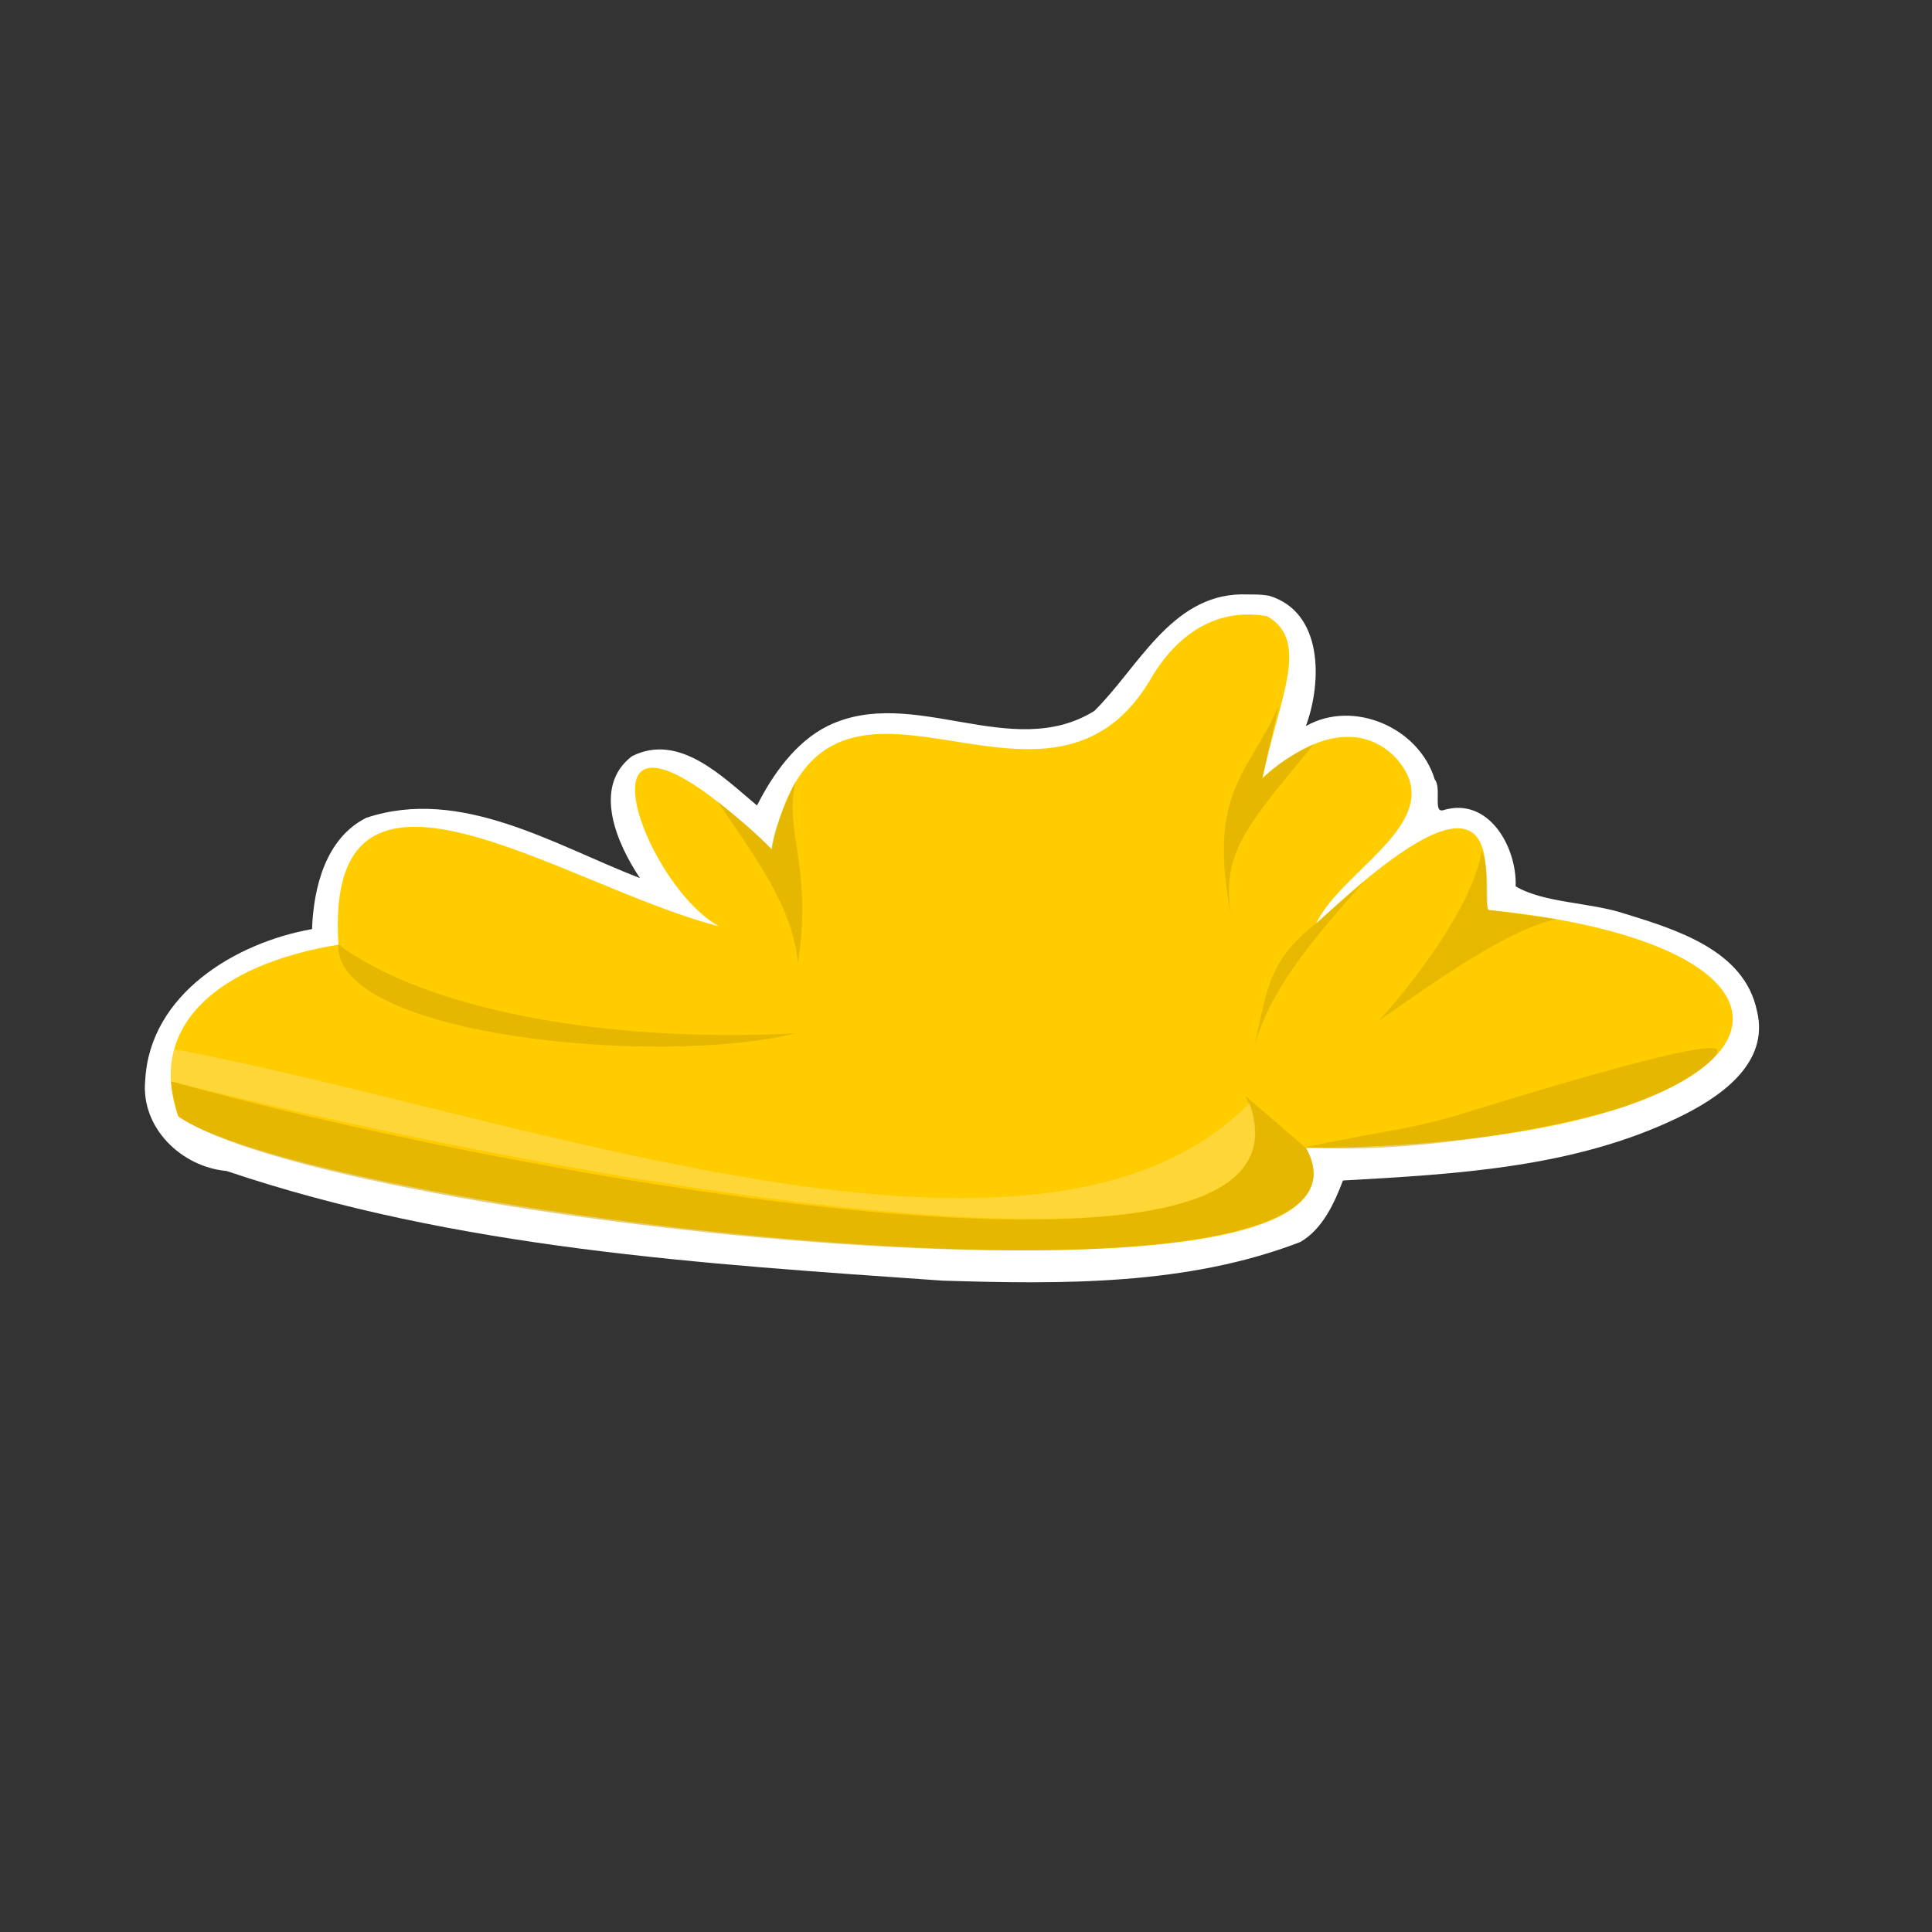 <?xml version="1.0" encoding="UTF-8" standalone="no"?>
<!-- Created with Inkscape (http://www.inkscape.org/) -->

<svg
   xmlns:dc="http://purl.org/dc/elements/1.1/"
   xmlns:cc="http://creativecommons.org/ns#"
   xmlns:rdf="http://www.w3.org/1999/02/22-rdf-syntax-ns#"
   xmlns:svg="http://www.w3.org/2000/svg"
   xmlns="http://www.w3.org/2000/svg"
   xmlns:sodipodi="http://sodipodi.sourceforge.net/DTD/sodipodi-0.dtd"
   xmlns:inkscape="http://www.inkscape.org/namespaces/inkscape"
   width="300"
   height="300"
   viewBox="0 0 300 300"
   id="svg4813"
   version="1.1"
   inkscape:version="0.91 r13725"
   sodipodi:docname="urine.svg">
  <rect x="0" y="0" width="300" height="300" fill="#333333" stroke="none"/>
  <defs
     id="defs4815" />
  <sodipodi:namedview
     id="base"
     pagecolor="#ffffff"
     bordercolor="#666666"
     borderopacity="1.0"
     inkscape:pageopacity="0.0"
     inkscape:pageshadow="2"
     inkscape:zoom="1.4"
     inkscape:cx="139.1945"
     inkscape:cy="224.88651"
     inkscape:document-units="px"
     inkscape:current-layer="layer12"
     showgrid="false"
     units="px"
     inkscape:window-width="1366"
     inkscape:window-height="719"
     inkscape:window-x="0"
     inkscape:window-y="0"
     inkscape:window-maximized="1" />
  <g
     inkscape:groupmode="layer"
     id="layer12"
     inkscape:label="Layer 2">
    <path
       style="color:#000000;clip-rule:nonzero;display:inline;overflow:visible;visibility:visible;opacity:1;isolation:auto;mix-blend-mode:normal;color-interpolation:sRGB;color-interpolation-filters:linearRGB;solid-color:#000000;solid-opacity:1;fill:#ffffff;fill-opacity:1;fill-rule:nonzero;stroke:#6a6a6a;stroke-width:12.693;stroke-miterlimit:4;stroke-dasharray:none;stroke-opacity:0;color-rendering:auto;image-rendering:auto;shape-rendering:auto;text-rendering:auto;enable-background:accumulate"
       d="m 192.686,92.297 c -10.913,0.202 -16.062,11.535 -22.773,18.107 -12.887,7.97 -28.135,-4.127 -41.377,2.318 -5.077,2.505 -8.669,7.753 -10.988,12.354 -5.211,-4.325 -12.043,-11.395 -19.426,-7.646 -6.25,4.786 -2.259,13.677 1.246,18.922 -13.251,-5.116 -27.814,-14.265 -42.506,-9.357 -6.286,3.16 -8.175,10.796 -8.41,17.273 -11.917,2.112 -25.169,10.114 -25.898,23.418 -0.759,7.384 5.579,13.514 12.642,14.149 35.741,12.07 73.794,14.408 111.143,17.022 18.574,0.573 37.993,0.77 55.553,-5.99 3.527,-2.022 5.362,-6.186 6.641,-9.559 17.529,-0.982 35.816,-1.978 51.906,-9.701 6.405,-3.052 14.428,-8.371 12.379,-16.631 -1.936,-9.4 -12.482,-12.615 -20.483,-15.086 -5.448,-1.813 -12.576,-1.638 -16.987,-4.26 0.231,-6.076 -4.206,-14.013 -11.299,-11.811 -1.548,0.358 -0.172,-3.48 -1.262,-4.785 -2.425,-8.039 -12.615,-12.49 -20.01,-8.291 2.518,-6.811 2.718,-17.675 -5.686,-20.227 -1.451,-0.278 -2.936,-0.185 -4.404,-0.221 z"
       id="rect5605-8"
       inkscape:connector-curvature="0" />
  </g>
  <g
     inkscape:label="Layer 1"
     inkscape:groupmode="layer"
     id="layer1"
     transform="translate(0,-752.362)">
    <path
       style="color:#000000;clip-rule:nonzero;display:inline;overflow:visible;visibility:visible;opacity:1;isolation:auto;mix-blend-mode:normal;color-interpolation:sRGB;color-interpolation-filters:linearRGB;solid-color:#000000;solid-opacity:1;fill:#ffcc00;fill-opacity:1;fill-rule:nonzero;stroke:#6a6a6a;stroke-width:12.693;stroke-miterlimit:4;stroke-dasharray:none;stroke-opacity:0;color-rendering:auto;image-rendering:auto;shape-rendering:auto;text-rendering:auto;enable-background:accumulate"
       d="m 119.831,884.209 c 7.954,-38.617 41.948,1.766 58.742,-26.229 2.654,-4.675 8.464,-11.659 18.191,-9.933 6.748,3.889 1.9,12.561 -0.708,25.114 9.487,-8.357 16.27,-7.386 20.364,-3.449 9.482,9.797 -8.067,17.432 -12.1,26.148 33.109,-31.333 24.839,-3.688 26.884,-2.203 59.08,5.994 48.567,36.484 -28.406,36.967 16.898,30.468 -152.727,10.407 -175.103,-4.902 -4.959,-14.114 6.261,-23.628 24.859,-26.675 -2.324,-35.883 34.922,-9.001 59.1,-2.846 -12.52,-6.87 -24.919,-43.562 8.178,-11.992 z"
       id="rect5605"
       inkscape:connector-curvature="0"
       sodipodi:nodetypes="cccccccccccc" />
    <path
       style="color:#000000;clip-rule:nonzero;display:inline;overflow:visible;visibility:visible;opacity:1;isolation:auto;mix-blend-mode:normal;color-interpolation:sRGB;color-interpolation-filters:linearRGB;solid-color:#000000;solid-opacity:1;fill:#ffcc00;fill-opacity:1;fill-rule:nonzero;stroke:#6a6a6a;stroke-width:12.693;stroke-miterlimit:4;stroke-dasharray:none;stroke-opacity:0;color-rendering:auto;image-rendering:auto;shape-rendering:auto;text-rendering:auto;enable-background:accumulate"
       d="m 231.584,853.755 c -189.136,102.233 -94.568,51.116 0,0 z"
       id="rect5608"
       inkscape:connector-curvature="0"
       sodipodi:nodetypes="cc" />
    <path
       style="color:#000000;clip-rule:nonzero;display:inline;overflow:visible;visibility:visible;opacity:1;isolation:auto;mix-blend-mode:normal;color-interpolation:sRGB;color-interpolation-filters:linearRGB;solid-color:#000000;solid-opacity:1;fill:#cfa500;fill-opacity:0.527;fill-rule:nonzero;stroke:#6a6a6a;stroke-width:12.693;stroke-miterlimit:4;stroke-dasharray:none;stroke-opacity:0;color-rendering:auto;image-rendering:auto;shape-rendering:auto;text-rendering:auto;enable-background:accumulate"
       d="m 230.975,893.647 10.743,1.451 c -7.862,1.464 -21.505,11.551 -27.62,15.761 4.333,-4.657 14.634,-17.525 15.988,-26.403 1.081,2.671 0.792,6.028 0.889,9.191 z"
       id="rect5628"
       inkscape:connector-curvature="0"
       sodipodi:nodetypes="ccccc" />
    <path
       style="color:#000000;clip-rule:nonzero;display:inline;overflow:visible;visibility:visible;opacity:1;isolation:auto;mix-blend-mode:normal;color-interpolation:sRGB;color-interpolation-filters:linearRGB;solid-color:#000000;solid-opacity:1;fill:#ffdd55;fill-opacity:0.527;fill-rule:nonzero;stroke:#6a6a6a;stroke-width:12.693;stroke-miterlimit:4;stroke-dasharray:none;stroke-opacity:0;color-rendering:auto;image-rendering:auto;shape-rendering:auto;text-rendering:auto;enable-background:accumulate"
       d="m 249.042,834.402 c -200.775,115.134 -100.388,57.567 0,0 z"
       id="rect5636"
       inkscape:connector-curvature="0"
       sodipodi:nodetypes="cc" />
    <path
       style="color:#000000;clip-rule:nonzero;display:inline;overflow:visible;visibility:visible;opacity:1;isolation:auto;mix-blend-mode:normal;color-interpolation:sRGB;color-interpolation-filters:linearRGB;solid-color:#000000;solid-opacity:1;fill:#cfa500;fill-opacity:0.527;fill-rule:nonzero;stroke:#6a6a6a;stroke-width:12.693;stroke-miterlimit:4;stroke-dasharray:none;stroke-opacity:0;color-rendering:auto;image-rendering:auto;shape-rendering:auto;text-rendering:auto;enable-background:accumulate"
       d="m 194.272,917.066 c 2.519,-10.591 2.162,-15.074 10.129,-21.384 l 7.481,-6.488 c -7.617,8.528 -15.741,17.675 -17.61,27.872 z"
       id="rect5770"
       inkscape:connector-curvature="0"
       sodipodi:nodetypes="cccc" />
    <path
       style="color:#000000;clip-rule:nonzero;display:inline;overflow:visible;visibility:visible;opacity:1;isolation:auto;mix-blend-mode:normal;color-interpolation:sRGB;color-interpolation-filters:linearRGB;solid-color:#000000;solid-opacity:1;fill:#cfa500;fill-opacity:0.529;fill-rule:nonzero;stroke:#6a6a6a;stroke-width:12.693;stroke-miterlimit:4;stroke-dasharray:none;stroke-opacity:0;color-rendering:auto;image-rendering:auto;shape-rendering:auto;text-rendering:auto;enable-background:accumulate"
       d="m 198.567,861.917 -2.607,11.383 c 2.542,-2.561 5.266,-4.061 8.026,-5.356 -10.183,12.434 -14.654,16.892 -12.722,27.097 -4.035,-19.951 2.81,-22.572 7.303,-33.125 z"
       id="rect5784"
       inkscape:connector-curvature="0"
       sodipodi:nodetypes="ccccc" />
    <path
       style="color:#000000;clip-rule:nonzero;display:inline;overflow:visible;visibility:visible;opacity:1;isolation:auto;mix-blend-mode:normal;color-interpolation:sRGB;color-interpolation-filters:linearRGB;solid-color:#000000;solid-opacity:1;fill:#cfa500;fill-opacity:0.529;fill-rule:nonzero;stroke:#6a6a6a;stroke-width:12.693;stroke-miterlimit:4;stroke-dasharray:none;stroke-opacity:0;color-rendering:auto;image-rendering:auto;shape-rendering:auto;text-rendering:auto;enable-background:accumulate"
       d="m 111.451,876.872 c 2.967,2.341 5.882,4.71 8.383,7.404 0.064,-2.563 2.252,-7.568 3.691,-10.548 -1.812,7.971 2.681,13.118 0.382,28.209 -0.772,-8.838 -6.928,-16.907 -12.456,-25.065 z"
       id="rect5838"
       inkscape:connector-curvature="0"
       sodipodi:nodetypes="ccccc" />
    <path
       style="color:#000000;clip-rule:nonzero;display:inline;overflow:visible;visibility:visible;opacity:1;isolation:auto;mix-blend-mode:normal;color-interpolation:sRGB;color-interpolation-filters:linearRGB;solid-color:#000000;solid-opacity:1;fill:#cfa500;fill-opacity:0.529;fill-rule:nonzero;stroke:#6a6a6a;stroke-width:12.693;stroke-miterlimit:4;stroke-dasharray:none;stroke-opacity:0;color-rendering:auto;image-rendering:auto;shape-rendering:auto;text-rendering:auto;enable-background:accumulate"
       d="m 52.528,899.018 c 13.346,9.948 40.805,15.326 70.972,13.811 -21.505,5.251 -71.671,0.33 -70.972,-13.811 z"
       id="rect5843"
       inkscape:connector-curvature="0"
       sodipodi:nodetypes="ccc" />
    <path
       style="color:#000000;clip-rule:nonzero;display:inline;overflow:visible;visibility:visible;opacity:1;isolation:auto;mix-blend-mode:normal;color-interpolation:sRGB;color-interpolation-filters:linearRGB;solid-color:#000000;solid-opacity:1;fill:#cfa500;fill-opacity:0.529;fill-rule:nonzero;stroke:#6a6a6a;stroke-width:12.693;stroke-miterlimit:4;stroke-dasharray:none;stroke-opacity:0;color-rendering:auto;image-rendering:auto;shape-rendering:auto;text-rendering:auto;enable-background:accumulate"
       d="m 26.536,920.27 c 48.061,13.533 183.827,39.491 166.848,2.268 l 9.418,8.092 c 16.828,29.867 -151.453,11.465 -175.107,-4.904 -0.484,-1.648 -0.92,-3.379 -1.159,-5.456 z"
       id="rect5857"
       inkscape:connector-curvature="0"
       sodipodi:nodetypes="ccccc" />
    <path
       style="color:#000000;clip-rule:nonzero;display:inline;overflow:visible;visibility:visible;opacity:1;isolation:auto;mix-blend-mode:normal;color-interpolation:sRGB;color-interpolation-filters:linearRGB;solid-color:#000000;solid-opacity:1;fill:#ffe068;fill-opacity:0.529;fill-rule:nonzero;stroke:#6a6a6a;stroke-width:12.693;stroke-miterlimit:4;stroke-dasharray:none;stroke-opacity:0;color-rendering:auto;image-rendering:auto;shape-rendering:auto;text-rendering:auto;enable-background:accumulate"
       d="m 27.06,915.287 c 54.029,10.156 134.595,41.404 166.974,8.328 12.858,35.894 -118.435,9.15 -167.487,-3.353 0.115,-1.554 -0.288,-2.063 0.513,-4.975 z"
       id="rect5860"
       inkscape:connector-curvature="0"
       sodipodi:nodetypes="cccc" />
    <path
       style="color:#000000;clip-rule:nonzero;display:inline;overflow:visible;visibility:visible;opacity:1;isolation:auto;mix-blend-mode:normal;color-interpolation:sRGB;color-interpolation-filters:linearRGB;solid-color:#000000;solid-opacity:1;fill:#cfa500;fill-opacity:0.529;fill-rule:nonzero;stroke:#6a6a6a;stroke-width:12.693;stroke-miterlimit:4;stroke-dasharray:none;stroke-opacity:0;color-rendering:auto;image-rendering:auto;shape-rendering:auto;text-rendering:auto;enable-background:accumulate"
       d="m 252.535,924.08 c -8.564,2.933 -32.414,7.646 -49.825,6.411 15.096,-3.138 15.881,-2.579 25.438,-5.529 17.885,-5.521 37.806,-11.249 38.523,-9.549 0.34,0.806 -3.64,4.999 -14.136,8.668 z"
       id="rect5865"
       inkscape:connector-curvature="0"
       sodipodi:nodetypes="ccssc" />
  </g>
</svg>
